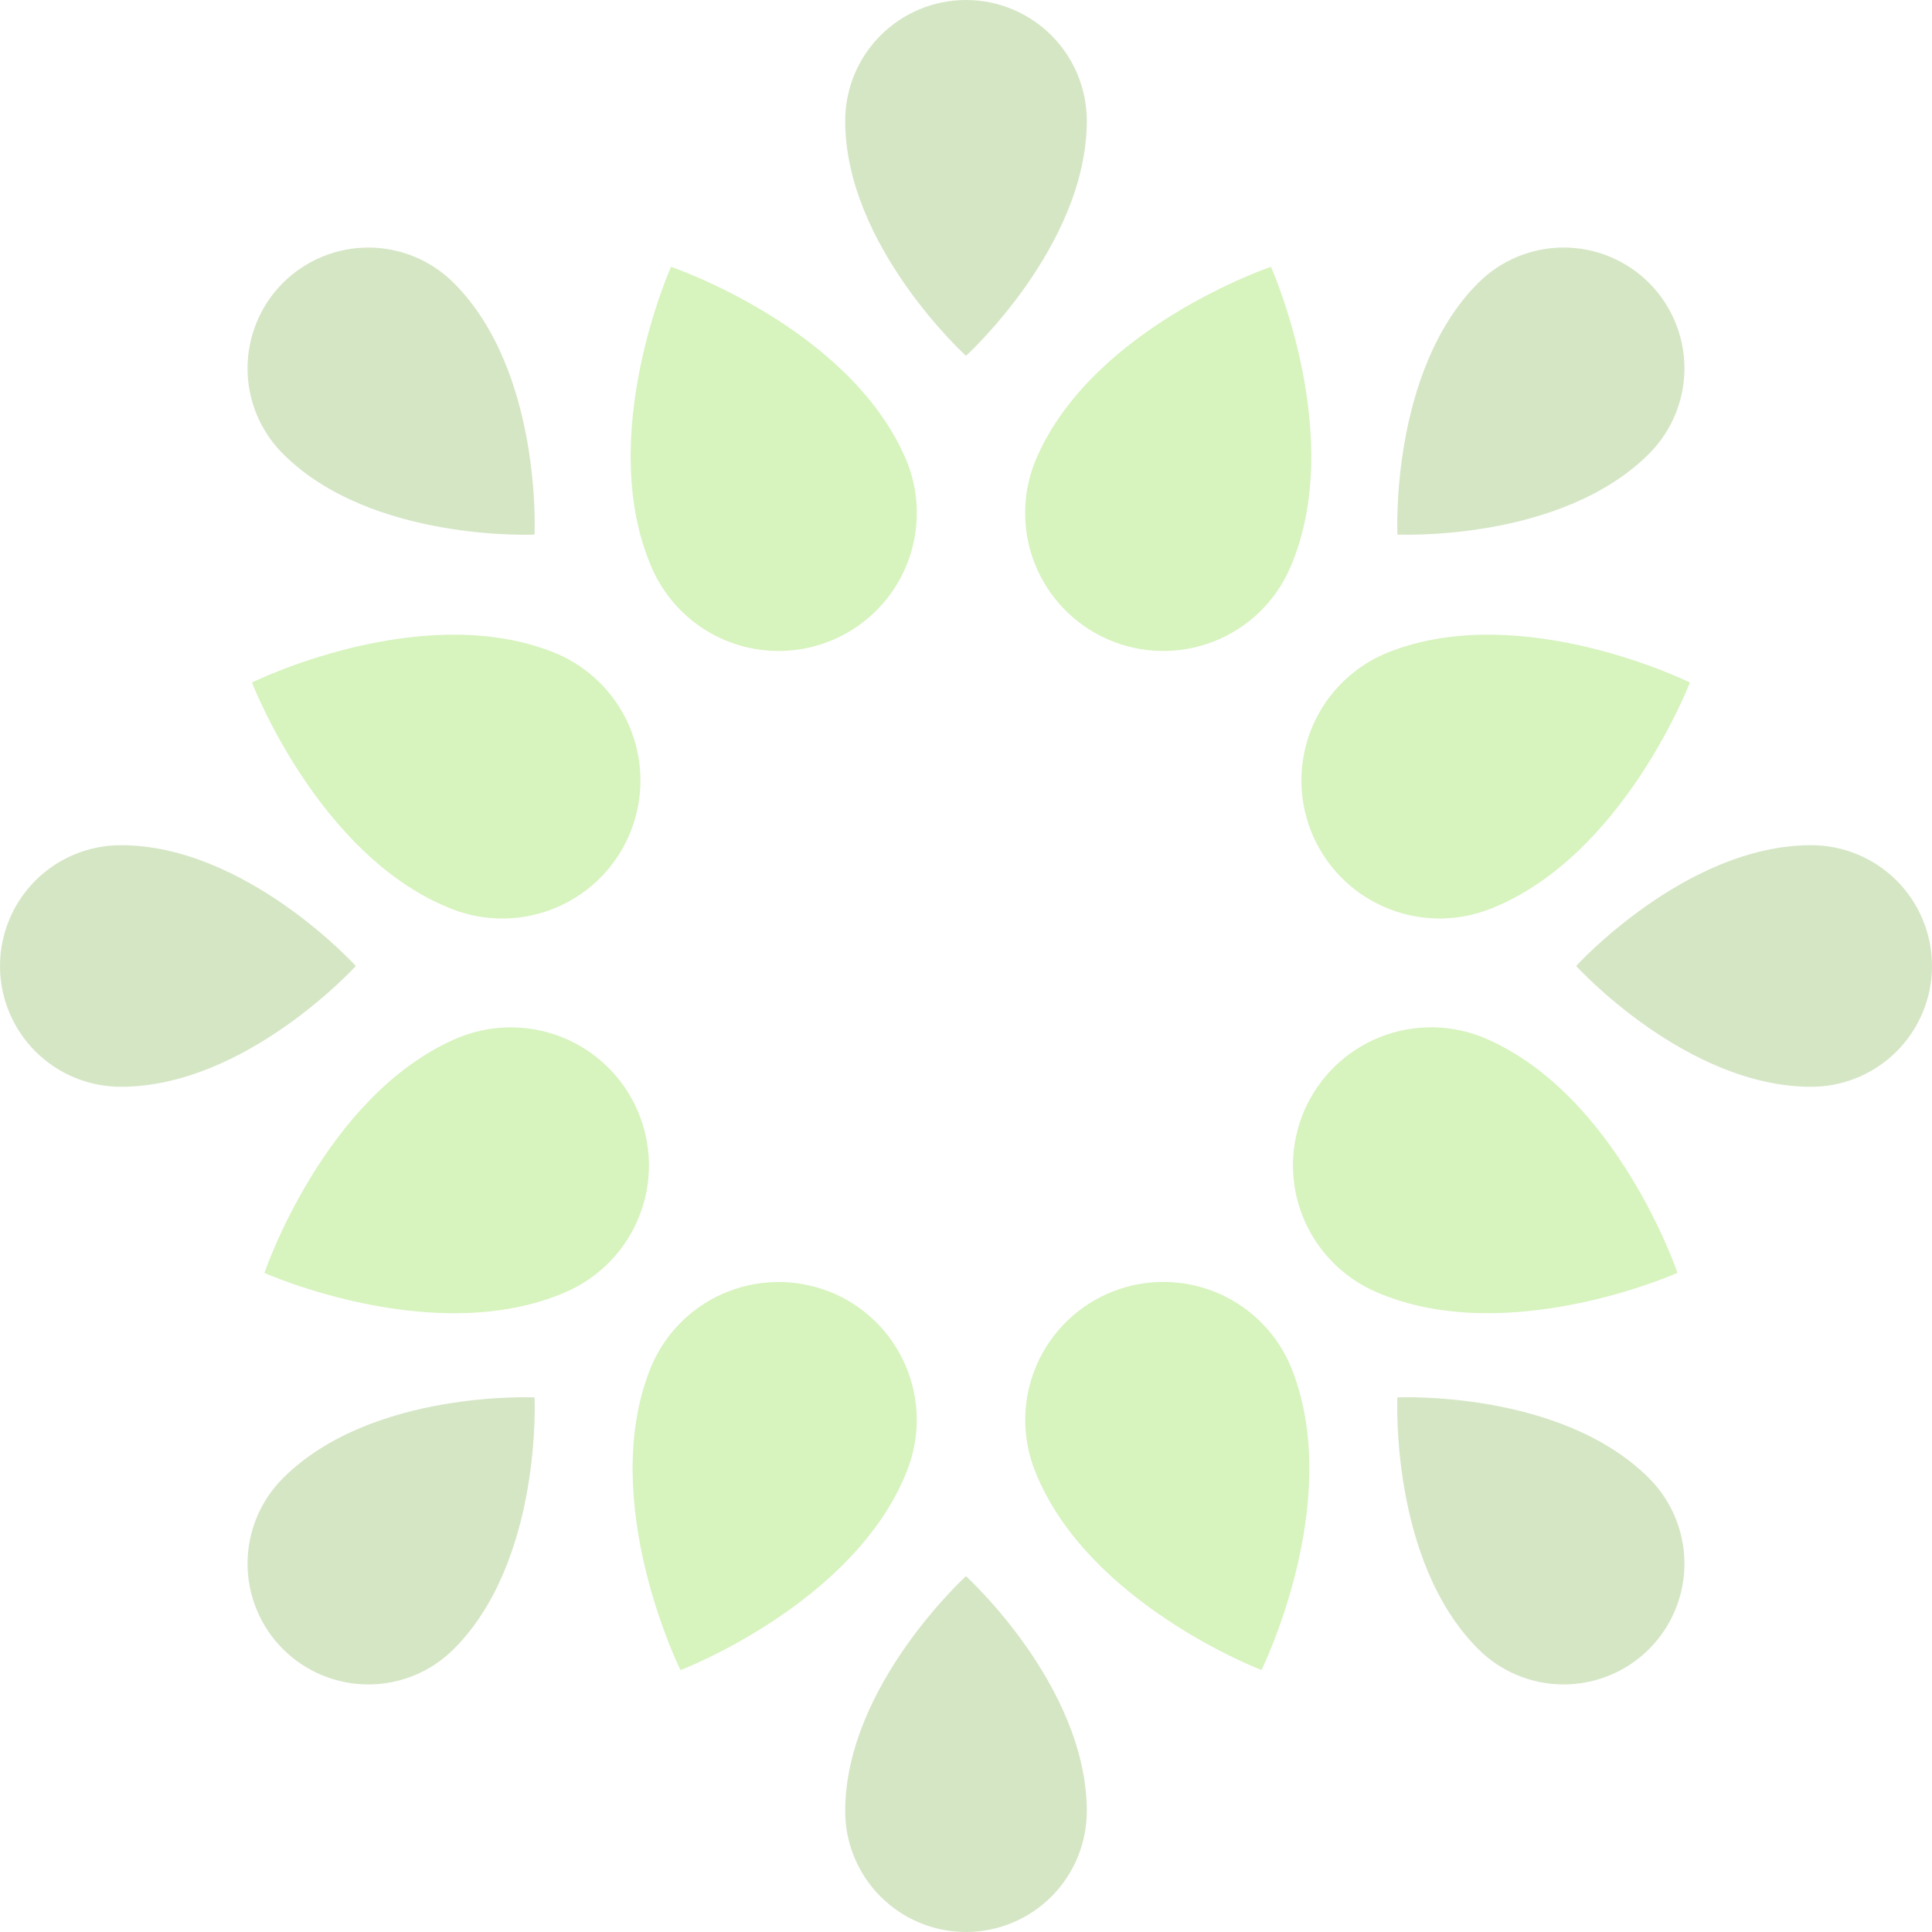 <svg  viewBox="0 0 415 415" fill="none" xmlns="http://www.w3.org/2000/svg">
<path d="M238.002 137.349C234.429 135.791 231.198 133.544 228.495 130.738C225.792 127.931 223.669 124.62 222.247 120.994C220.825 117.367 220.132 113.496 220.208 109.602C220.284 105.708 221.127 101.867 222.689 98.299C235.002 70.147 272.999 57.315 272.999 57.315C272.999 57.315 289.393 93.885 277.089 122.043C275.53 125.612 273.281 128.84 270.473 131.541C267.664 134.243 264.35 136.365 260.72 137.786C257.09 139.208 253.215 139.901 249.317 139.826C245.419 139.751 241.574 138.909 238.002 137.349ZM295.538 277.499C323.717 289.8 360.328 273.412 360.328 273.412C360.328 273.412 347.488 235.452 319.304 223.151C315.732 221.591 311.888 220.749 307.99 220.673C304.093 220.598 300.218 221.29 296.588 222.71C292.958 224.131 289.645 226.252 286.835 228.953C284.026 231.653 281.777 234.88 280.216 238.449C278.656 242.018 277.814 245.859 277.739 249.752C277.664 253.646 278.358 257.517 279.781 261.143C281.204 264.768 283.328 268.078 286.032 270.884C288.735 273.69 291.965 275.936 295.538 277.495V277.499ZM222.271 315.841C233.493 344.447 270.967 358.728 270.967 358.728C270.967 358.728 288.757 322.815 277.535 294.204C276.115 290.578 273.993 287.266 271.291 284.459C268.589 281.652 265.36 279.404 261.789 277.844C258.217 276.284 254.373 275.442 250.475 275.366C246.578 275.291 242.704 275.983 239.074 277.404C235.445 278.824 232.131 280.946 229.322 283.646C226.513 286.347 224.264 289.574 222.704 293.143C221.143 296.712 220.302 300.552 220.228 304.446C220.153 308.34 220.848 312.211 222.271 315.836V315.841ZM320.063 195.253C348.697 184.041 362.992 146.603 362.992 146.603C362.992 146.603 327.045 128.831 298.411 140.042C294.781 141.462 291.467 143.581 288.657 146.281C285.847 148.98 283.597 152.206 282.036 155.774C280.474 159.342 279.632 163.182 279.556 167.076C279.48 170.969 280.172 174.84 281.594 178.466C283.016 182.092 285.14 185.402 287.843 188.208C290.546 191.013 293.776 193.26 297.349 194.818C300.921 196.376 304.766 197.216 308.663 197.29C312.561 197.364 316.434 196.67 320.063 195.248V195.253ZM179.134 137.354C182.706 135.795 185.937 133.549 188.64 130.742C191.343 127.936 193.467 124.625 194.889 120.998C196.311 117.372 197.004 113.501 196.928 109.607C196.852 105.713 196.009 101.872 194.446 98.304C182.134 70.151 144.137 57.319 144.137 57.319C144.137 57.319 127.742 93.89 140.046 122.047C141.606 125.617 143.854 128.845 146.663 131.546C149.472 134.247 152.786 136.369 156.416 137.79C160.046 139.211 163.921 139.904 167.819 139.828C171.717 139.753 175.562 138.91 179.134 137.349V137.354ZM136.91 238.462C135.349 234.893 133.1 231.666 130.291 228.966C127.482 226.266 124.168 224.145 120.538 222.724C116.908 221.304 113.034 220.611 109.136 220.687C105.238 220.762 101.394 221.605 97.822 223.165C69.642 235.466 56.798 273.426 56.798 273.426C56.798 273.426 93.404 289.805 121.588 277.513C125.162 275.955 128.394 273.708 131.098 270.901C133.802 268.095 135.926 264.784 137.349 261.157C138.772 257.53 139.466 253.658 139.39 249.764C139.315 245.869 138.472 242.027 136.91 238.458V238.462ZM178.061 277.422C174.432 276.002 170.557 275.31 166.66 275.386C162.763 275.461 158.919 276.304 155.347 277.864C151.776 279.424 148.547 281.671 145.845 284.478C143.143 287.285 141.021 290.596 139.601 294.222C128.379 322.829 146.168 358.747 146.168 358.747C146.168 358.747 183.642 344.466 194.864 315.859C196.29 312.234 196.987 308.364 196.916 304.47C196.844 300.575 196.005 296.733 194.447 293.163C192.888 289.592 190.641 286.364 187.834 283.662C185.026 280.959 181.713 278.835 178.084 277.413L178.061 277.422ZM135.528 178.466C136.95 174.84 137.643 170.969 137.568 167.076C137.492 163.182 136.649 159.342 135.088 155.773C133.526 152.205 131.276 148.979 128.466 146.28C125.656 143.581 122.342 141.461 118.712 140.042C90.078 128.831 54.13 146.603 54.13 146.603C54.13 146.603 68.42 184.041 97.059 195.253C100.688 196.675 104.563 197.369 108.461 197.295C112.36 197.221 116.205 196.38 119.778 194.821C123.351 193.261 126.582 191.014 129.285 188.207C131.988 185.4 134.111 182.088 135.533 178.461L135.528 178.466Z" fill="#D7F3BE"/>
<path opacity="0.3" d="M207.498 415C200.616 415 194.015 412.266 189.149 407.4C184.283 402.533 181.549 395.933 181.549 389.051C181.549 362.158 207.498 338.564 207.498 338.564C207.498 338.564 233.447 362.158 233.447 389.051C233.446 395.933 230.711 402.532 225.845 407.399C220.979 412.265 214.38 414.999 207.498 415ZM207.498 0C200.616 0 194.015 2.734 189.149 7.6C184.283 12.467 181.549 19.067 181.549 25.949C181.549 52.842 207.498 76.436 207.498 76.436C207.498 76.436 233.447 52.842 233.447 25.949C233.447 19.067 230.713 12.467 225.847 7.6C220.98 2.734 214.38 0 207.498 0ZM354.223 317.524C335.206 298.504 300.173 300.174 300.173 300.174C300.173 300.174 298.504 335.206 317.524 354.223C322.392 359.089 328.992 361.823 335.875 361.823C342.758 361.823 349.36 359.089 354.227 354.223C356.636 351.812 358.547 348.951 359.85 345.802C361.153 342.654 361.824 339.279 361.823 335.871C361.822 332.464 361.15 329.09 359.845 325.942C358.54 322.794 356.628 319.933 354.218 317.524H354.223ZM60.773 60.773C55.906 65.64 53.172 72.242 53.172 79.125C53.172 86.008 55.906 92.609 60.773 97.476C79.794 116.492 114.822 114.827 114.822 114.827C114.822 114.827 116.492 79.793 97.471 60.778C92.605 55.911 86.005 53.178 79.123 53.177C72.241 53.176 65.641 55.908 60.773 60.773ZM389.046 181.549C362.154 181.549 338.559 207.498 338.559 207.498C338.559 207.498 362.154 233.447 389.046 233.447C392.454 233.448 395.829 232.777 398.978 231.473C402.127 230.169 404.988 228.258 407.398 225.848C409.808 223.439 411.72 220.578 413.024 217.429C414.329 214.281 415 210.906 415 207.498C415 204.09 414.329 200.715 413.024 197.566C411.72 194.418 409.808 191.557 407.398 189.147C404.988 186.738 402.127 184.826 398.978 183.523C395.829 182.219 392.454 181.548 389.046 181.549ZM0 207.498C0 214.38 2.734 220.98 7.6 225.847C12.467 230.713 19.067 233.447 25.949 233.447C52.842 233.447 76.436 207.498 76.436 207.498C76.436 207.498 52.842 181.549 25.949 181.549C19.067 181.549 12.467 184.283 7.6 189.149C2.734 194.015 0 200.616 0 207.498ZM317.524 60.773C298.508 79.789 300.173 114.822 300.173 114.822C300.173 114.822 335.206 116.492 354.223 97.471C359.089 92.604 361.823 86.003 361.823 79.12C361.823 72.237 359.089 65.636 354.223 60.769C349.355 55.904 342.754 53.171 335.872 53.172C328.99 53.173 322.391 55.907 317.524 60.773ZM60.773 354.223C65.64 359.089 72.242 361.823 79.125 361.823C86.008 361.823 92.609 359.089 97.476 354.223C116.492 335.206 114.826 300.174 114.826 300.174C114.826 300.174 79.793 298.504 60.778 317.524C58.367 319.934 56.456 322.794 55.151 325.942C53.847 329.09 53.175 332.464 53.175 335.872C53.175 339.28 53.845 342.655 55.149 345.803C56.453 348.952 58.364 351.813 60.773 354.223Z" fill="#71AC3D"/>
</svg>
